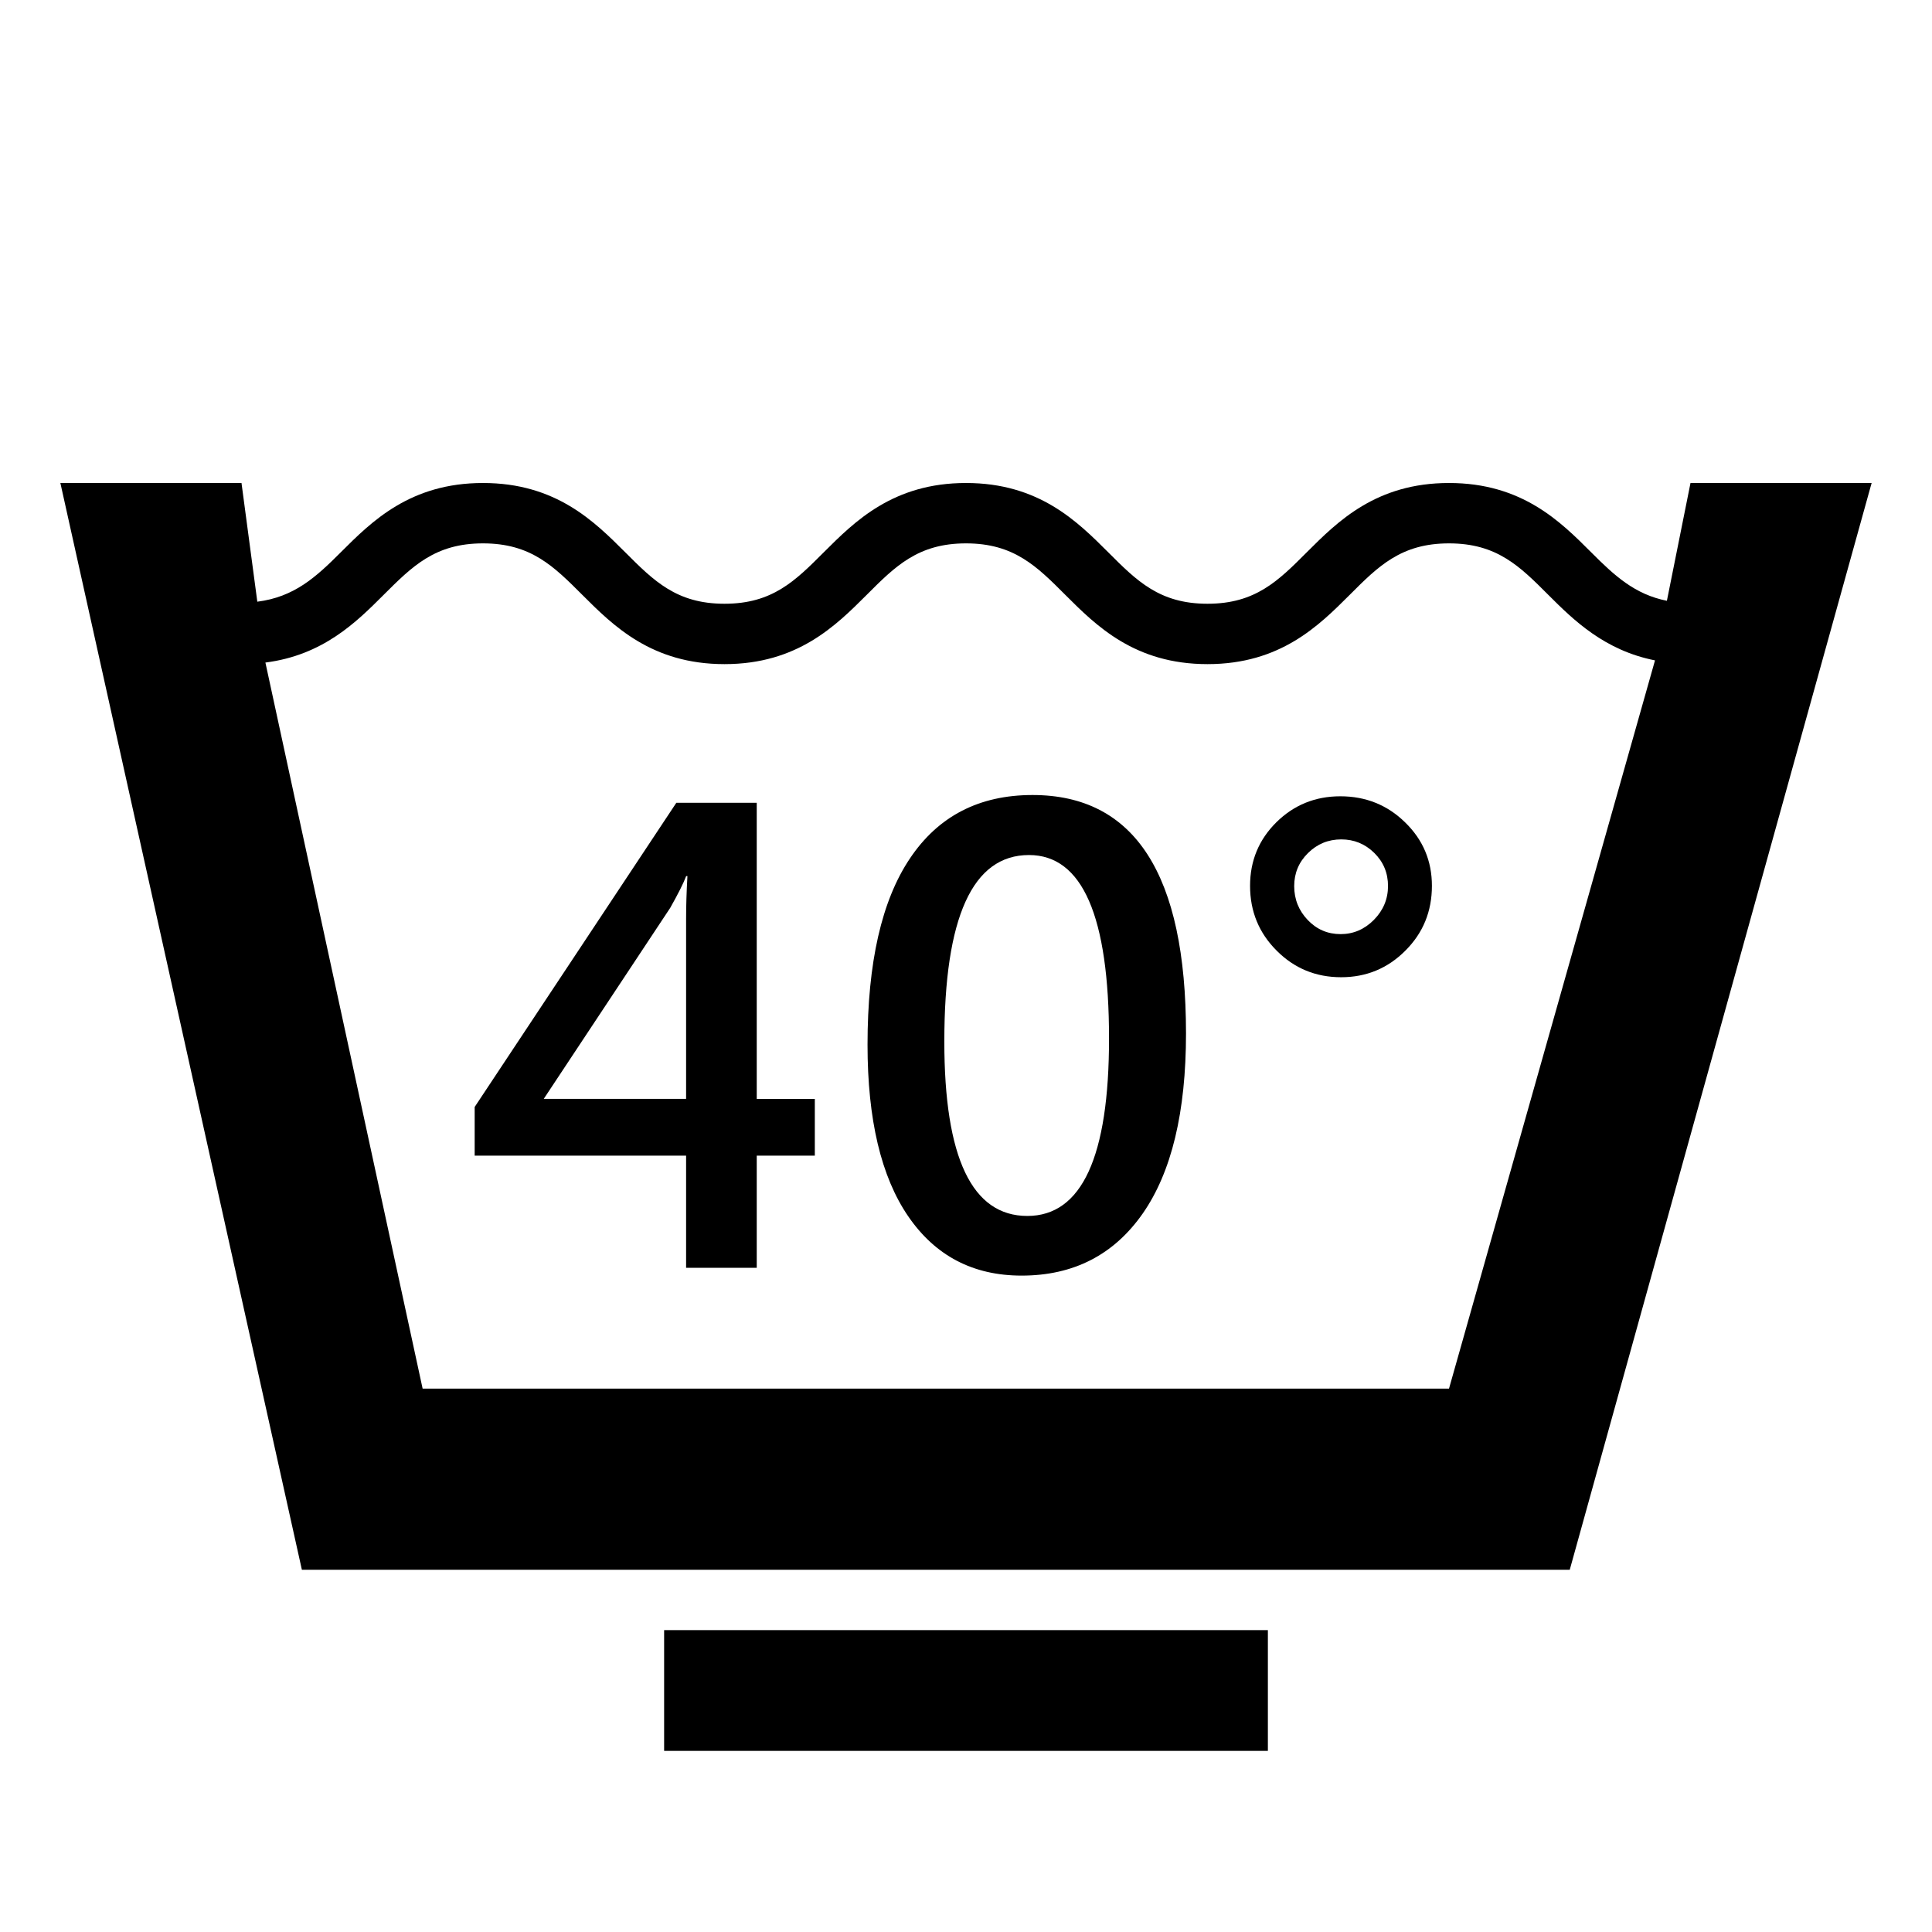 <?xml version="1.0" encoding="utf-8"?>
<!-- Generator: Adobe Illustrator 16.0.4, SVG Export Plug-In . SVG Version: 6.00 Build 0)  -->
<!DOCTYPE svg PUBLIC "-//W3C//DTD SVG 1.1//EN" "http://www.w3.org/Graphics/SVG/1.1/DTD/svg11.dtd">
<svg version="1.1" id="Layer_7" xmlns="http://www.w3.org/2000/svg" xmlns:xlink="http://www.w3.org/1999/xlink" x="0px" y="0px"
	 width="32px" height="32px" viewBox="0 0 32 32" enable-background="new 0 0 32 32" xml:space="preserve">
<rect x="11" y="27" width="10" height="2"/>
<path d="M27.609,9.951c-0.533-0.106-0.868-0.416-1.256-0.805C25.843,8.636,25.207,8,24,8s-1.843,0.636-2.354,1.146
	C21.17,9.623,20.793,10,20,10s-1.17-0.377-1.646-0.854C17.843,8.636,17.207,8,16,8s-1.843,0.636-2.354,1.146
	C13.17,9.623,12.793,10,12,10s-1.169-0.377-1.646-0.854C9.843,8.636,9.207,8,8,8S6.157,8.636,5.646,9.146
	c-0.417,0.418-0.774,0.742-1.384,0.82L4,8H1l4,18h21l5-18h-3L27.609,9.951z M24,23H7L4.396,10.974
	c0.955-0.122,1.506-0.669,1.957-1.12C6.831,9.377,7.207,9,8,9s1.169,0.377,1.646,0.854C10.157,10.364,10.793,11,12,11
	s1.843-0.636,2.354-1.146C14.83,9.377,15.207,9,16,9s1.17,0.377,1.646,0.854C18.157,10.364,18.793,11,20,11s1.843-0.636,2.354-1.146
	C22.83,9.377,23.207,9,24,9s1.17,0.377,1.646,0.854c0.42,0.42,0.93,0.918,1.766,1.084L24,23z"/>
<path d="M12.534,13.297h-1.332l-3.34,5.038v0.806h3.502v1.858h1.17v-1.858h0.962v-0.939h-0.962V13.297z M11.364,15.22v2.981H9.006
	l2.095-3.164c0.133-0.236,0.221-0.411,0.264-0.526h0.021C11.371,14.772,11.364,15.009,11.364,15.22z"/>
<path d="M17.102,13.168c-0.884,0-1.561,0.35-2.029,1.048c-0.47,0.698-0.704,1.728-0.704,3.088c0,1.239,0.225,2.187,0.674,2.842
	s1.075,0.982,1.878,0.982c0.859,0,1.527-0.343,2.006-1.028c0.478-0.686,0.717-1.681,0.717-2.983
	C19.643,14.484,18.796,13.168,17.102,13.168z M17.016,20.14c-0.916,0-1.375-0.963-1.375-2.89c0-2.059,0.468-3.088,1.402-3.088
	c0.885,0,1.326,1.013,1.326,3.04C18.369,19.16,17.918,20.14,17.016,20.14z"/>
<path d="M22.2,13.189c-0.416,0-0.769,0.144-1.059,0.43c-0.29,0.287-0.436,0.638-0.436,1.053c0,0.423,0.147,0.781,0.441,1.074
	c0.293,0.294,0.649,0.44,1.068,0.44c0.415,0,0.77-0.146,1.063-0.44c0.294-0.293,0.44-0.651,0.44-1.074
	c0-0.411-0.147-0.762-0.443-1.05C22.981,13.334,22.622,13.189,22.2,13.189z M22.756,15.236c-0.156,0.157-0.34,0.236-0.551,0.236
	c-0.215,0-0.396-0.078-0.545-0.234c-0.148-0.155-0.224-0.343-0.224-0.561c0-0.215,0.076-0.397,0.229-0.548s0.336-0.226,0.551-0.226
	c0.211,0,0.393,0.074,0.545,0.223s0.229,0.332,0.229,0.551C22.989,14.893,22.911,15.078,22.756,15.236z"/>
</svg>
